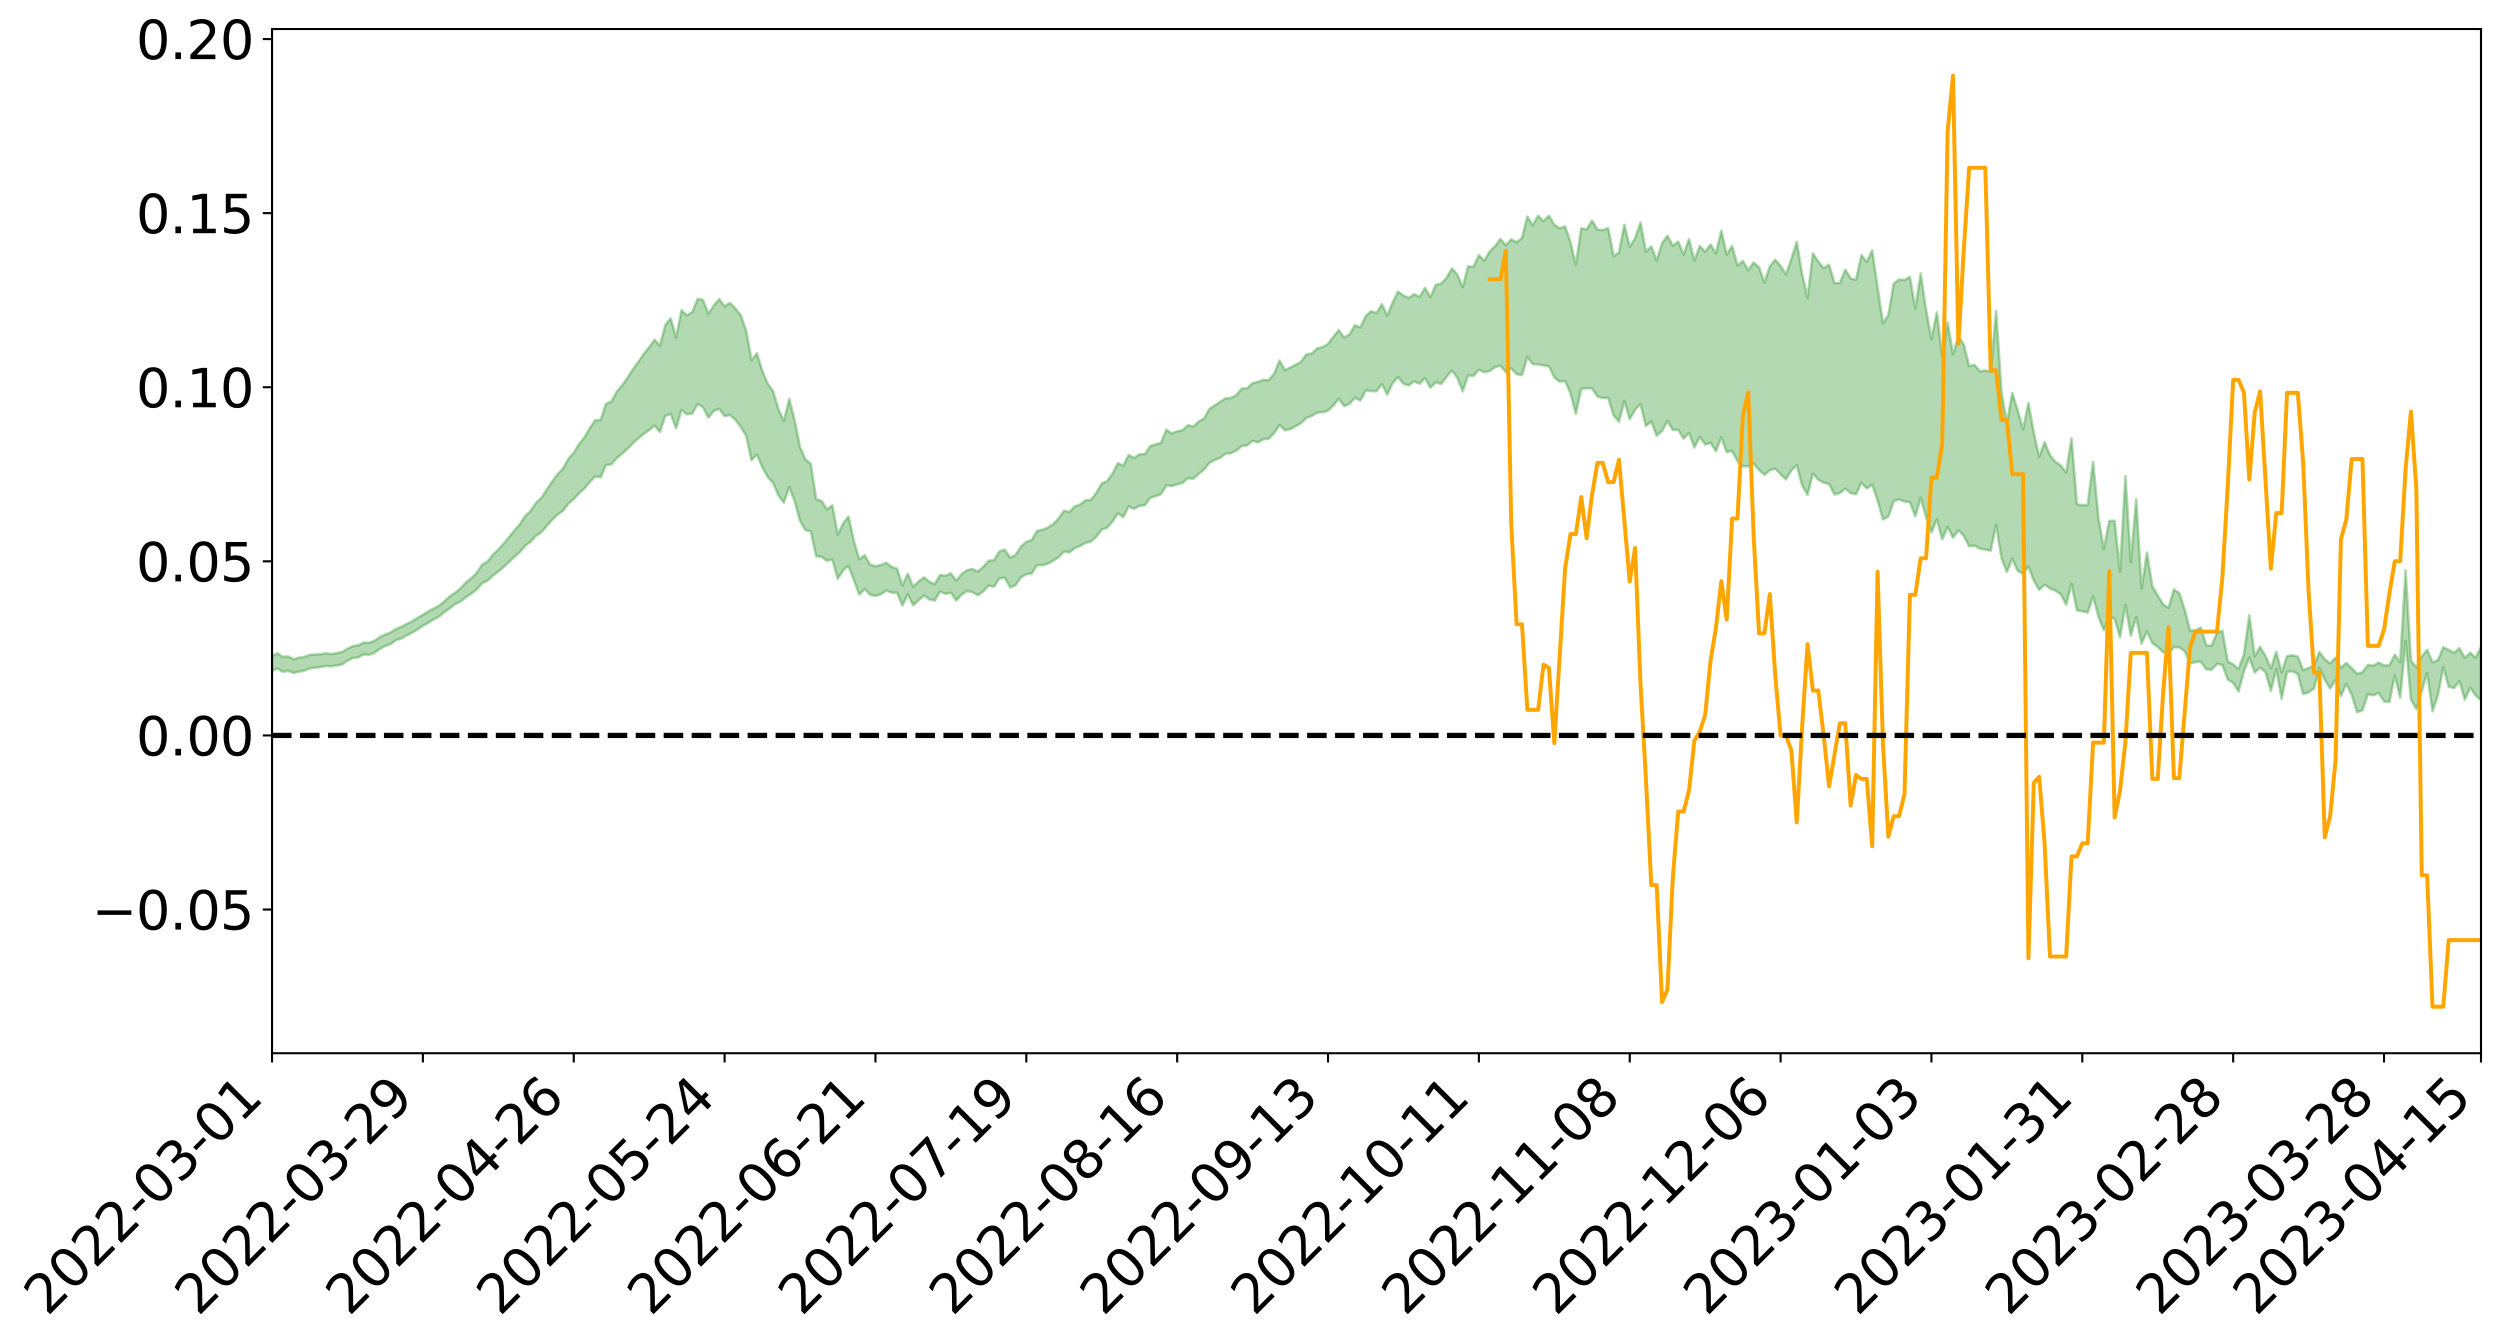 <?xml version="1.0" encoding="utf-8" standalone="no"?>
<!DOCTYPE svg PUBLIC "-//W3C//DTD SVG 1.1//EN"
  "http://www.w3.org/Graphics/SVG/1.1/DTD/svg11.dtd">
<svg xmlns:xlink="http://www.w3.org/1999/xlink" width="947.275pt" height="509.156pt" viewBox="0 0 947.275 509.156" xmlns="http://www.w3.org/2000/svg" version="1.1">
 <defs>
  <style type="text/css">*{stroke-linejoin: round; stroke-linecap: butt}</style>
 </defs>
 <g id="figure_1">
  <g id="patch_1">
   <path d="M 0 509.156 
L 947.275 509.156 
L 947.275 -0 
L 0 -0 
z
" style="fill: #ffffff"/>
  </g>
  <g id="axes_1">
   <g id="patch_2">
    <path d="M 103.075 399.081 
L 940.075 399.081 
L 940.075 11.001 
L 103.075 11.001 
z
" style="fill: #ffffff"/>
   </g>
   <g id="PolyCollection_1">
    <path d="M -393.001 278.58 
L -393.001 278.595 
L -390.959 278.51 
L -388.918 278.438 
L -386.876 278.352 
L -384.835 278.3 
L -382.793 278.237 
L -380.752 278.163 
L -378.711 278.091 
L -376.669 278.024 
L -374.628 277.967 
L -372.586 277.9 
L -370.545 277.828 
L -368.503 277.759 
L -366.462 277.672 
L -364.42 277.603 
L -362.379 277.518 
L -360.337 277.448 
L -358.296 277.349 
L -356.254 277.27 
L -354.213 277.194 
L -352.172 277.103 
L -350.13 277.014 
L -348.089 276.929 
L -346.047 276.823 
L -344.006 276.732 
L -341.964 276.625 
L -339.923 276.516 
L -337.881 276.394 
L -335.84 276.27 
L -333.798 276.149 
L -331.757 276.008 
L -329.715 275.846 
L -327.674 275.706 
L -325.632 275.545 
L -323.591 275.359 
L -321.55 275.189 
L -319.508 274.987 
L -317.467 274.782 
L -315.425 274.573 
L -313.384 274.351 
L -311.342 274.104 
L -309.301 273.841 
L -307.259 273.562 
L -305.218 273.296 
L -303.176 272.979 
L -301.135 272.681 
L -299.093 272.364 
L -297.052 272.046 
L -295.011 271.704 
L -292.969 271.33 
L -290.928 270.99 
L -288.886 270.607 
L -286.845 270.21 
L -284.803 269.824 
L -282.762 269.444 
L -280.72 269.028 
L -278.679 268.608 
L -276.637 268.191 
L -274.596 267.754 
L -272.554 267.313 
L -270.513 266.874 
L -268.472 266.419 
L -266.43 265.964 
L -264.389 265.518 
L -262.347 265.051 
L -260.306 264.548 
L -258.264 264.063 
L -256.223 263.58 
L -254.181 263.106 
L -252.14 262.609 
L -250.098 262.125 
L -248.057 261.632 
L -246.015 261.193 
L -243.974 260.663 
L -241.932 260.212 
L -239.891 259.711 
L -237.85 259.237 
L -235.808 258.734 
L -233.767 258.291 
L -231.725 257.781 
L -229.684 257.305 
L -227.642 256.859 
L -225.601 256.369 
L -223.559 255.918 
L -221.518 255.443 
L -219.476 254.957 
L -217.435 254.49 
L -215.393 254.041 
L -213.352 253.556 
L -211.311 253.091 
L -209.269 252.614 
L -207.228 252.145 
L -205.186 251.698 
L -203.145 251.236 
L -201.103 250.769 
L -199.062 250.353 
L -197.02 249.874 
L -194.979 249.416 
L -192.937 248.966 
L -190.896 248.514 
L -188.854 248.063 
L -186.813 247.605 
L -184.772 247.17 
L -182.73 246.714 
L -180.689 246.245 
L -178.647 245.77 
L -176.606 245.289 
L -174.564 244.842 
L -172.523 244.345 
L -170.481 243.811 
L -168.44 243.313 
L -166.398 242.785 
L -164.357 242.249 
L -162.315 241.68 
L -160.274 241.101 
L -158.232 240.566 
L -156.191 239.951 
L -154.15 239.369 
L -152.108 238.739 
L -150.067 238.166 
L -148.025 237.483 
L -145.984 236.816 
L -143.942 236.17 
L -141.901 235.512 
L -139.859 234.834 
L -137.818 234.123 
L -135.776 233.461 
L -133.735 232.696 
L -131.693 232.031 
L -129.652 231.243 
L -127.611 230.483 
L -125.569 229.743 
L -123.528 229.037 
L -121.486 228.204 
L -119.445 227.458 
L -117.403 226.494 
L -115.362 225.675 
L -113.32 224.918 
L -111.279 224.056 
L -109.237 223.172 
L -107.196 222.144 
L -105.154 221.187 
L -103.113 220.404 
L -101.072 219.121 
L -99.03 218.11 
L -96.989 217.078 
L -94.947 216.007 
L -92.906 214.78 
L -90.864 213.634 
L -88.823 212.797 
L -86.781 211.708 
L -84.74 209.859 
L -82.698 208.326 
L -80.657 207.226 
L -78.615 205.665 
L -76.574 204.394 
L -74.532 203.309 
L -72.491 201.602 
L -70.45 199.644 
L -68.408 198.353 
L -66.367 197.581 
L -64.325 195.98 
L -62.284 195.35 
L -60.242 194.251 
L -58.201 192.513 
L -56.159 192.35 
L -54.118 192.856 
L -52.076 194.163 
L -50.035 192.407 
L -47.993 195.555 
L -45.952 196.46 
L -43.911 191.979 
L -41.869 193.417 
L -39.828 195.59 
L -37.786 194.507 
L -35.745 194.376 
L -33.703 203.26 
L -31.662 215.843 
L -29.62 222.164 
L -27.579 208.745 
L -25.537 215.797 
L -23.496 225 
L -21.454 224.562 
L -19.413 243.177 
L -17.372 240.739 
L -15.33 235.159 
L -13.289 221.19 
L -11.247 234.452 
L -9.206 242.452 
L -7.164 239.204 
L -5.123 241.338 
L -3.081 248.894 
L -1.04 247.965 
L 1.002 241.578 
L 3.043 249.755 
L 5.085 251.43 
L 7.126 248.604 
L 9.168 253.823 
L 11.209 255.78 
L 13.25 255.352 
L 15.292 253.87 
L 17.333 255.643 
L 19.375 254.003 
L 21.416 254.24 
L 23.458 255.941 
L 25.499 254.521 
L 27.541 255.407 
L 29.582 255.551 
L 31.624 254.429 
L 33.665 254.984 
L 35.707 253.326 
L 37.748 253.559 
L 39.789 254.172 
L 41.831 254.326 
L 43.872 253.598 
L 45.914 253.002 
L 47.955 252.961 
L 49.997 252.3 
L 52.038 252.332 
L 54.08 252.351 
L 56.121 251.304 
L 58.163 252.07 
L 60.204 251.451 
L 62.246 251.297 
L 64.287 251.52 
L 66.328 250.928 
L 68.37 250.944 
L 70.411 251.432 
L 72.453 252.095 
L 74.494 251.02 
L 76.536 251.028 
L 78.577 250.829 
L 80.619 253.312 
L 82.66 253.603 
L 84.702 254.714 
L 86.743 252.81 
L 88.785 251.725 
L 90.826 252.377 
L 92.868 254.095 
L 94.909 254.585 
L 96.95 252.227 
L 98.992 254.667 
L 101.033 254.367 
L 103.075 254.253 
L 105.116 253.302 
L 107.158 254.529 
L 109.199 254.2 
L 111.241 255.004 
L 113.282 254.482 
L 115.324 254.122 
L 117.365 253.271 
L 119.407 253 
L 121.448 252.774 
L 123.489 252.37 
L 125.531 252.488 
L 127.572 252.157 
L 129.614 251.789 
L 131.655 250.372 
L 133.697 249.343 
L 135.738 249.085 
L 137.78 247.948 
L 139.821 248.148 
L 141.863 247.356 
L 143.904 245.879 
L 145.946 244.784 
L 147.987 244.085 
L 150.028 242.535 
L 152.07 241.968 
L 154.111 240.737 
L 156.153 239.772 
L 158.194 238.476 
L 160.236 237.112 
L 162.277 235.984 
L 164.319 234.69 
L 166.36 233.638 
L 168.402 231.941 
L 170.443 230.464 
L 172.485 228.916 
L 174.526 227.925 
L 176.568 226.308 
L 178.609 224.944 
L 180.65 223.381 
L 182.692 220.99 
L 184.733 220.059 
L 186.775 218.101 
L 188.816 216.565 
L 190.858 214.858 
L 192.899 212.848 
L 194.941 210.979 
L 196.982 209.199 
L 199.024 206.774 
L 201.065 205.308 
L 203.107 203.009 
L 205.148 201.686 
L 207.189 199.281 
L 209.231 196.96 
L 211.272 195.03 
L 213.314 193.572 
L 215.355 190.872 
L 217.397 189.155 
L 219.438 186.85 
L 221.48 185.078 
L 223.521 182.609 
L 225.563 180.493 
L 227.604 180.858 
L 229.646 176.173 
L 231.687 175.973 
L 233.728 173.521 
L 235.77 171.934 
L 237.811 169.998 
L 239.853 167.97 
L 241.894 166.071 
L 243.936 164.418 
L 245.977 162.923 
L 248.019 161.291 
L 250.06 163.684 
L 252.102 157.599 
L 254.143 156.862 
L 256.185 162.266 
L 258.226 155.351 
L 260.268 156.994 
L 262.309 156.707 
L 264.35 153.086 
L 266.392 154.354 
L 268.433 158.236 
L 270.475 155.712 
L 272.516 154.892 
L 274.558 157.694 
L 276.599 157.244 
L 278.641 159.059 
L 280.682 161.734 
L 282.724 165.155 
L 284.765 174.396 
L 286.807 172.238 
L 288.848 177.042 
L 290.889 180.75 
L 292.931 182.958 
L 294.972 187.766 
L 297.014 190.515 
L 299.055 184.582 
L 301.097 189.843 
L 303.138 197.401 
L 305.18 200.845 
L 307.221 201.388 
L 309.263 210.743 
L 311.304 210.959 
L 313.346 212.471 
L 315.387 211.988 
L 317.428 219.324 
L 319.47 216.073 
L 321.511 214.412 
L 323.553 219.818 
L 325.594 225.304 
L 327.636 223.189 
L 329.677 225.4 
L 331.719 225.789 
L 333.76 225.202 
L 335.802 223.76 
L 337.843 224.556 
L 339.885 224.555 
L 341.926 229.447 
L 343.968 225.226 
L 346.009 229.354 
L 348.05 227.472 
L 350.092 225.637 
L 352.133 227.086 
L 354.175 227.605 
L 356.216 224.106 
L 358.258 225.027 
L 360.299 224.586 
L 362.341 227.57 
L 364.382 225.286 
L 366.424 223.93 
L 368.465 224.398 
L 370.507 225.548 
L 372.548 224.161 
L 374.589 221.921 
L 376.631 222.315 
L 378.672 219.196 
L 380.714 218.913 
L 382.755 222.569 
L 384.797 221.745 
L 386.838 218.779 
L 388.88 217.61 
L 390.921 217.302 
L 392.963 214.144 
L 395.004 214.181 
L 397.046 213.581 
L 399.087 212.44 
L 401.128 211.154 
L 403.17 208.975 
L 405.211 209.331 
L 407.253 207.676 
L 409.294 206.858 
L 411.336 205.706 
L 413.377 205.204 
L 415.419 203.415 
L 417.46 200.641 
L 419.502 199.995 
L 421.543 197.648 
L 423.585 194.517 
L 425.626 195.908 
L 427.668 191.847 
L 429.709 192.831 
L 431.75 191.663 
L 433.792 191.43 
L 435.833 188.664 
L 437.875 188.026 
L 439.916 187.231 
L 441.958 183.937 
L 443.999 184.204 
L 446.041 183.512 
L 448.082 182.96 
L 450.124 181.177 
L 452.165 181.389 
L 454.207 179.575 
L 456.248 177.904 
L 458.289 175.354 
L 460.331 174.291 
L 462.372 173.459 
L 464.414 171.908 
L 466.455 171.725 
L 468.497 170.711 
L 470.538 169.034 
L 472.58 168.764 
L 474.621 167.045 
L 476.663 167.648 
L 478.704 166.437 
L 480.746 166.211 
L 482.787 164.099 
L 484.828 161.047 
L 486.87 163.055 
L 488.911 162.62 
L 490.953 161.477 
L 492.994 160.346 
L 495.036 158.313 
L 497.077 157.608 
L 499.119 156.311 
L 501.16 156.204 
L 503.202 155.594 
L 505.243 153.68 
L 507.285 151.069 
L 509.326 153.913 
L 511.368 152.951 
L 513.409 150.716 
L 515.45 151.777 
L 517.492 147.963 
L 519.533 148.199 
L 521.575 148.227 
L 523.616 145.588 
L 525.658 149.557 
L 527.699 145.196 
L 529.741 142.894 
L 531.782 145.439 
L 533.824 146.004 
L 535.865 144.515 
L 537.907 145.412 
L 539.948 143.341 
L 541.989 146.912 
L 544.031 144.865 
L 546.072 145.49 
L 548.114 142.809 
L 550.155 140.405 
L 552.197 143.178 
L 554.238 148.265 
L 556.28 142.212 
L 558.321 142.427 
L 560.363 140.105 
L 562.404 141.043 
L 564.446 140.634 
L 566.487 139.155 
L 568.528 138.549 
L 570.57 140.982 
L 572.611 139.56 
L 574.653 141.774 
L 576.694 142.106 
L 578.736 135.271 
L 580.777 137.961 
L 582.819 138.097 
L 584.86 138.469 
L 586.902 138.79 
L 588.943 143.011 
L 590.985 144.643 
L 593.026 144.356 
L 595.068 149.019 
L 597.109 156.807 
L 599.15 147.31 
L 601.192 147.095 
L 603.233 147.195 
L 605.275 150.218 
L 607.316 150.831 
L 609.358 150.706 
L 611.399 157.385 
L 613.441 159.774 
L 615.482 151.949 
L 617.524 158.832 
L 619.565 155.288 
L 621.607 153.051 
L 623.648 161.462 
L 625.689 159.687 
L 627.731 165.091 
L 629.772 163.337 
L 631.814 159.558 
L 633.855 162.936 
L 635.897 162.885 
L 637.938 166.211 
L 639.98 164.038 
L 642.021 169.564 
L 644.063 165.521 
L 646.104 168.425 
L 648.146 167.784 
L 650.187 170.984 
L 652.228 165.72 
L 654.27 171.274 
L 656.311 170.927 
L 658.353 174.719 
L 660.394 176.699 
L 662.436 176.678 
L 664.477 175.672 
L 666.519 178.086 
L 668.56 179.891 
L 670.602 178.222 
L 672.643 177.582 
L 674.685 179.707 
L 676.726 181.635 
L 678.768 178.205 
L 680.809 176.216 
L 682.85 183.962 
L 684.892 187.461 
L 686.933 179.468 
L 688.975 181.77 
L 691.016 182.903 
L 693.058 183.429 
L 695.099 187.378 
L 697.141 186.826 
L 699.182 185.158 
L 701.224 186.855 
L 703.265 187.27 
L 705.307 182.932 
L 707.348 185.045 
L 709.389 183.658 
L 711.431 189.552 
L 713.472 196.835 
L 715.514 195.742 
L 717.555 189.914 
L 719.597 189.255 
L 721.638 190.01 
L 723.68 190.246 
L 725.721 195.645 
L 727.763 188.689 
L 729.804 195.909 
L 731.846 201.726 
L 733.887 196.848 
L 735.928 204.344 
L 737.97 199.635 
L 740.011 203.721 
L 742.053 200.988 
L 744.094 202.992 
L 746.136 206.997 
L 748.177 206.704 
L 750.219 207.933 
L 752.26 208.249 
L 754.302 208.662 
L 756.343 198.828 
L 758.385 211.473 
L 760.426 216.701 
L 762.468 211.675 
L 764.509 216.306 
L 766.55 217.326 
L 768.592 214.73 
L 770.633 219.976 
L 772.675 223.517 
L 774.716 221.533 
L 776.758 222.963 
L 778.799 223.809 
L 780.841 225.134 
L 782.882 229.155 
L 784.924 221.2 
L 786.965 231.282 
L 789.007 231.597 
L 791.048 232.119 
L 793.089 226.015 
L 795.131 233.671 
L 797.172 238.797 
L 799.214 233.76 
L 801.255 234.404 
L 803.297 241.505 
L 805.338 229.337 
L 807.38 240.86 
L 809.421 233.796 
L 811.463 243.88 
L 813.504 239.253 
L 815.546 243.697 
L 817.587 245.146 
L 819.628 247.119 
L 821.67 247.767 
L 823.711 245.164 
L 825.753 245.325 
L 827.794 246.74 
L 829.836 251.378 
L 831.877 250.867 
L 833.919 250.762 
L 835.96 253.584 
L 838.002 253.794 
L 840.043 251.561 
L 842.085 251.968 
L 844.126 257.477 
L 846.168 258.75 
L 848.209 262.007 
L 850.25 254.315 
L 852.292 249.196 
L 854.333 254.869 
L 856.375 252.953 
L 858.416 254.694 
L 860.458 261.746 
L 862.499 253.462 
L 864.541 264.767 
L 866.582 254.603 
L 868.624 254.317 
L 870.665 255.451 
L 872.707 263.003 
L 874.748 262.323 
L 876.789 260.877 
L 878.831 253.107 
L 880.872 257.552 
L 882.914 260.913 
L 884.955 257.563 
L 886.997 263.772 
L 889.038 259.13 
L 891.08 263.286 
L 893.121 269.877 
L 895.163 269.113 
L 897.204 263.024 
L 899.246 263.46 
L 901.287 262.576 
L 903.328 265.764 
L 905.37 265.983 
L 907.411 255.913 
L 909.453 264.41 
L 911.494 242.956 
L 913.536 265.038 
L 915.577 268.688 
L 917.619 261.942 
L 919.66 254.928 
L 921.702 269.497 
L 923.743 263.509 
L 925.785 252.75 
L 927.826 260.167 
L 929.868 260.709 
L 931.909 258.062 
L 933.95 265.14 
L 935.992 260.565 
L 938.033 263.489 
L 940.075 265.415 
L 940.075 245.221 
L 940.075 245.221 
L 938.033 249.259 
L 935.992 247.293 
L 933.95 249.296 
L 931.909 245.623 
L 929.868 247.333 
L 927.826 246.263 
L 925.785 245.248 
L 923.743 250.133 
L 921.702 250.945 
L 919.66 246.236 
L 917.619 248.749 
L 915.577 252.85 
L 913.536 250.383 
L 911.494 216.136 
L 909.453 250.917 
L 907.411 248.071 
L 905.37 252.083 
L 903.328 252.162 
L 901.287 251.047 
L 899.246 252.254 
L 897.204 251.964 
L 895.163 254.707 
L 893.121 255.297 
L 891.08 253.139 
L 889.038 251.187 
L 886.997 253.079 
L 884.955 249.238 
L 882.914 251.367 
L 880.872 249.761 
L 878.831 247.08 
L 876.789 252.17 
L 874.748 253.102 
L 872.707 253.916 
L 870.665 248.837 
L 868.624 248.288 
L 866.582 248.599 
L 864.541 254.809 
L 862.499 246.971 
L 860.458 253.308 
L 858.416 248.548 
L 856.375 245.109 
L 854.333 248.65 
L 852.292 233.128 
L 850.25 247.925 
L 848.209 253.51 
L 846.168 251.755 
L 844.126 250.619 
L 842.085 239.02 
L 840.043 239.681 
L 838.002 244.715 
L 835.96 244.48 
L 833.919 237.793 
L 831.877 238.853 
L 829.836 238.893 
L 827.794 230.956 
L 825.753 224.764 
L 823.711 223.293 
L 821.67 230.38 
L 819.628 228.959 
L 817.587 225.632 
L 815.546 222.196 
L 813.504 209.336 
L 811.463 223.018 
L 809.421 189.091 
L 807.38 212.94 
L 805.338 180.462 
L 803.297 216.575 
L 801.255 197.323 
L 799.214 197.399 
L 797.172 207.98 
L 795.131 196.41 
L 793.089 174.969 
L 791.048 191.326 
L 789.007 191.389 
L 786.965 191.133 
L 784.924 166.059 
L 782.882 179.045 
L 780.841 176.365 
L 778.799 174.945 
L 776.758 172.491 
L 774.716 167.52 
L 772.675 173.084 
L 770.633 164.053 
L 768.592 152.69 
L 766.55 162.723 
L 764.509 155.401 
L 762.468 148.885 
L 760.426 160.393 
L 758.385 148.585 
L 756.343 117.757 
L 754.302 140.888 
L 752.26 140.328 
L 750.219 140.714 
L 748.177 138.266 
L 746.136 138.72 
L 744.094 130.557 
L 742.053 127.377 
L 740.011 134.25 
L 737.97 122.213 
L 735.928 135.133 
L 733.887 118.326 
L 731.846 128.467 
L 729.804 117.401 
L 727.763 103.633 
L 725.721 116.938 
L 723.68 104.906 
L 721.638 106.095 
L 719.597 105.891 
L 717.555 107.425 
L 715.514 119.427 
L 713.472 122.541 
L 711.431 108.859 
L 709.389 94.857 
L 707.348 99.227 
L 705.307 96.692 
L 703.265 106.048 
L 701.224 105.473 
L 699.182 102.204 
L 697.141 107.236 
L 695.099 107.222 
L 693.058 100.306 
L 691.016 101.557 
L 688.975 99.111 
L 686.933 96.017 
L 684.892 112.824 
L 682.85 103.947 
L 680.809 91.668 
L 678.768 98.116 
L 676.726 103.931 
L 674.685 100.746 
L 672.643 98.395 
L 670.602 100.944 
L 668.56 107.073 
L 666.519 101.287 
L 664.477 99.435 
L 662.436 102.377 
L 660.394 98.917 
L 658.353 100.59 
L 656.311 93.208 
L 654.27 96.477 
L 652.228 87.399 
L 650.187 96.037 
L 648.146 92.629 
L 646.104 95.367 
L 644.063 93.216 
L 642.021 98.672 
L 639.98 90.617 
L 637.938 96.452 
L 635.897 91.563 
L 633.855 93.092 
L 631.814 89.382 
L 629.772 92.119 
L 627.731 98.699 
L 625.689 93.375 
L 623.648 95.336 
L 621.607 84.362 
L 619.565 90.238 
L 617.524 93.498 
L 615.482 85.205 
L 613.441 95.673 
L 611.399 97.03 
L 609.358 86.404 
L 607.316 87.194 
L 605.275 86.998 
L 603.233 83.557 
L 601.192 86.938 
L 599.15 86.535 
L 597.109 100.301 
L 595.068 91.82 
L 593.026 85.725 
L 590.985 86.509 
L 588.943 85.158 
L 586.902 81.736 
L 584.86 83.799 
L 582.819 81.705 
L 580.777 85.387 
L 578.736 82.047 
L 576.694 90.159 
L 574.653 91.777 
L 572.611 90.66 
L 570.57 92.932 
L 568.528 90.532 
L 566.487 93.276 
L 564.446 95.245 
L 562.404 98.729 
L 560.363 96.653 
L 558.321 101.081 
L 556.28 100.894 
L 554.238 108.777 
L 552.197 104.047 
L 550.155 101.696 
L 548.114 105.296 
L 546.072 107.481 
L 544.031 107.944 
L 541.989 112.556 
L 539.948 109.096 
L 537.907 112.514 
L 535.865 111.496 
L 533.824 112.859 
L 531.782 112.006 
L 529.741 110.494 
L 527.699 114.549 
L 525.658 119.588 
L 523.616 115.28 
L 521.575 118.618 
L 519.533 117.917 
L 517.492 119.746 
L 515.45 124.104 
L 513.409 123.199 
L 511.368 126.684 
L 509.326 127.93 
L 507.285 125.033 
L 505.243 127.598 
L 503.202 130.3 
L 501.16 131.51 
L 499.119 131.978 
L 497.077 133.946 
L 495.036 134.269 
L 492.994 137.016 
L 490.953 138.216 
L 488.911 139.258 
L 486.87 140.246 
L 484.828 136.623 
L 482.787 141.625 
L 480.746 143.997 
L 478.704 143.943 
L 476.663 144.675 
L 474.621 145.181 
L 472.58 147.076 
L 470.538 147.223 
L 468.497 149.667 
L 466.455 150.821 
L 464.414 150.939 
L 462.372 152.18 
L 460.331 153.598 
L 458.289 154.927 
L 456.248 158.571 
L 454.207 159.686 
L 452.165 161.619 
L 450.124 161.129 
L 448.082 162.983 
L 446.041 163.44 
L 443.999 164.21 
L 441.958 162.819 
L 439.916 167.749 
L 437.875 168.438 
L 435.833 169.02 
L 433.792 172.076 
L 431.75 172.14 
L 429.709 173.552 
L 427.668 172.386 
L 425.626 176.464 
L 423.585 175.488 
L 421.543 179.473 
L 419.502 182.276 
L 417.46 183.208 
L 415.419 186.735 
L 413.377 189.39 
L 411.336 189.523 
L 409.294 191.182 
L 407.253 191.82 
L 405.211 194.016 
L 403.17 193.496 
L 401.128 196.411 
L 399.087 198.597 
L 397.046 199.87 
L 395.004 200.75 
L 392.963 201.144 
L 390.921 204.609 
L 388.88 205.316 
L 386.838 207.146 
L 384.797 210.295 
L 382.755 211.296 
L 380.714 208.23 
L 378.672 208.913 
L 376.631 212.269 
L 374.589 212.474 
L 372.548 214.799 
L 370.507 216.559 
L 368.465 215.576 
L 366.424 216.044 
L 364.382 217.504 
L 362.341 220.07 
L 360.299 217.226 
L 358.258 218.172 
L 356.216 217.857 
L 354.175 221.332 
L 352.133 220.435 
L 350.092 218.735 
L 348.05 220.333 
L 346.009 222.331 
L 343.968 217.398 
L 341.926 221.825 
L 339.885 215.425 
L 337.843 214.811 
L 335.802 213.211 
L 333.76 214.083 
L 331.719 214.514 
L 329.677 213.916 
L 327.636 210.362 
L 325.594 211.932 
L 323.553 205.016 
L 321.511 195.703 
L 319.47 198.335 
L 317.428 202.584 
L 315.387 191.497 
L 313.346 192.948 
L 311.304 189.806 
L 309.263 189.207 
L 307.221 175.747 
L 305.18 174.033 
L 303.138 169.441 
L 301.097 159.31 
L 299.055 151.132 
L 297.014 159.5 
L 294.972 155.106 
L 292.931 148.161 
L 290.889 145.357 
L 288.848 140.456 
L 286.807 133.889 
L 284.765 136.508 
L 282.724 125.306 
L 280.682 119.453 
L 278.641 116.875 
L 276.599 114.751 
L 274.558 116.011 
L 272.516 113.347 
L 270.475 115.736 
L 268.433 118.87 
L 266.392 113.676 
L 264.35 113.223 
L 262.309 118.291 
L 260.268 119.465 
L 258.226 117.556 
L 256.185 127.896 
L 254.143 120.667 
L 252.102 123.119 
L 250.06 130.954 
L 248.019 128.73 
L 245.977 131.569 
L 243.936 134.095 
L 241.894 137.062 
L 239.853 139.87 
L 237.811 143.052 
L 235.77 145.976 
L 233.728 148.336 
L 231.687 152.152 
L 229.646 152.951 
L 227.604 159.11 
L 225.563 159.198 
L 223.521 162.178 
L 221.48 165.68 
L 219.438 168.234 
L 217.397 171.566 
L 215.355 173.88 
L 213.314 177.553 
L 211.272 179.674 
L 209.231 182.469 
L 207.189 185.467 
L 205.148 188.625 
L 203.107 190.527 
L 201.065 193.626 
L 199.024 195.465 
L 196.982 198.625 
L 194.941 200.929 
L 192.899 203.49 
L 190.858 205.95 
L 188.816 208.246 
L 186.775 210.183 
L 184.733 212.753 
L 182.692 213.951 
L 180.65 217.017 
L 178.609 219.072 
L 176.568 220.71 
L 174.526 222.863 
L 172.485 224.571 
L 170.443 225.932 
L 168.402 227.842 
L 166.36 229.468 
L 164.319 230.593 
L 162.277 231.696 
L 160.236 232.95 
L 158.194 234.143 
L 156.153 235.469 
L 154.111 236.427 
L 152.07 237.519 
L 150.028 238.319 
L 147.987 239.635 
L 145.946 240.445 
L 143.904 241.436 
L 141.863 242.796 
L 139.821 243.586 
L 137.78 243.468 
L 135.738 244.515 
L 133.697 244.814 
L 131.655 245.811 
L 129.614 247.056 
L 127.572 247.465 
L 125.531 247.826 
L 123.489 247.525 
L 121.448 247.941 
L 119.407 248.007 
L 117.365 248.119 
L 115.324 248.91 
L 113.282 249.188 
L 111.241 249.786 
L 109.199 248.757 
L 107.158 248.899 
L 105.116 247.546 
L 103.075 248.57 
L 101.033 248.372 
L 98.992 249.015 
L 96.95 246.358 
L 94.909 248.685 
L 92.868 248.07 
L 90.826 246.12 
L 88.785 245.342 
L 86.743 246.368 
L 84.702 248.418 
L 82.66 247.09 
L 80.619 246.666 
L 78.577 243.845 
L 76.536 243.457 
L 74.494 243.806 
L 72.453 244.953 
L 70.411 244.114 
L 68.37 243.461 
L 66.328 243.363 
L 64.287 243.956 
L 62.246 243.419 
L 60.204 243.686 
L 58.163 244.344 
L 56.121 243.356 
L 54.08 244.467 
L 52.038 244.397 
L 49.997 244.29 
L 47.955 244.914 
L 45.914 244.877 
L 43.872 245.611 
L 41.831 246.443 
L 39.789 246.216 
L 37.748 245.542 
L 35.707 244.997 
L 33.665 247.06 
L 31.624 246.441 
L 29.582 247.758 
L 27.541 247.568 
L 25.499 246.762 
L 23.458 248.072 
L 21.416 246.447 
L 19.375 246.315 
L 17.333 248.046 
L 15.292 246.454 
L 13.25 248.085 
L 11.209 248.475 
L 9.168 246.74 
L 7.126 241.643 
L 5.085 244.594 
L 3.043 242.906 
L 1.002 235.418 
L -1.04 241.457 
L -3.081 242.548 
L -5.123 235.604 
L -7.164 233.549 
L -9.206 237.005 
L -11.247 229.04 
L -13.289 214.98 
L -15.33 230.044 
L -17.372 235.78 
L -19.413 238.368 
L -21.454 219.243 
L -23.496 219.833 
L -25.537 210.277 
L -27.579 202.93 
L -29.62 217.267 
L -31.662 210.792 
L -33.703 197.708 
L -35.745 188.566 
L -37.786 188.919 
L -39.828 190.264 
L -41.869 188.171 
L -43.911 186.858 
L -45.952 191.759 
L -47.993 190.96 
L -50.035 187.432 
L -52.076 189.274 
L -54.118 187.698 
L -56.159 186.964 
L -58.201 186.884 
L -60.242 188.705 
L -62.284 189.701 
L -64.325 190.206 
L -66.367 191.763 
L -68.408 192.413 
L -70.45 193.657 
L -72.491 195.721 
L -74.532 197.278 
L -76.574 198.309 
L -78.615 199.473 
L -80.657 201.076 
L -82.698 202.028 
L -84.74 203.567 
L -86.781 205.464 
L -88.823 206.568 
L -90.864 207.285 
L -92.906 208.435 
L -94.947 209.595 
L -96.989 210.668 
L -99.03 211.693 
L -101.072 212.678 
L -103.113 214.076 
L -105.154 214.753 
L -107.196 215.763 
L -109.237 216.825 
L -111.279 217.727 
L -113.32 218.622 
L -115.362 219.336 
L -117.403 220.116 
L -119.445 221.2 
L -121.486 221.93 
L -123.528 222.801 
L -125.569 223.493 
L -127.611 224.284 
L -129.652 225.097 
L -131.693 225.923 
L -133.735 226.613 
L -135.776 227.412 
L -137.818 228.111 
L -139.859 228.863 
L -141.901 229.558 
L -143.942 230.287 
L -145.984 230.957 
L -148.025 231.68 
L -150.067 232.463 
L -152.108 233.053 
L -154.15 233.799 
L -156.191 234.439 
L -158.232 235.186 
L -160.274 235.725 
L -162.315 236.419 
L -164.357 237.08 
L -166.398 237.709 
L -168.44 238.349 
L -170.481 238.94 
L -172.523 239.632 
L -174.564 240.253 
L -176.606 240.761 
L -178.647 241.367 
L -180.689 241.972 
L -182.73 242.574 
L -184.772 243.152 
L -186.813 243.689 
L -188.854 244.282 
L -190.896 244.861 
L -192.937 245.441 
L -194.979 246.019 
L -197.02 246.611 
L -199.062 247.227 
L -201.103 247.752 
L -203.145 248.356 
L -205.186 248.948 
L -207.228 249.512 
L -209.269 250.095 
L -211.311 250.69 
L -213.352 251.264 
L -215.393 251.868 
L -217.435 252.415 
L -219.476 252.972 
L -221.518 253.562 
L -223.559 254.13 
L -225.601 254.665 
L -227.642 255.234 
L -229.684 255.748 
L -231.725 256.299 
L -233.767 256.889 
L -235.808 257.387 
L -237.85 257.949 
L -239.891 258.477 
L -241.932 259.033 
L -243.974 259.529 
L -246.015 260.118 
L -248.057 260.595 
L -250.098 261.137 
L -252.14 261.665 
L -254.181 262.207 
L -256.223 262.719 
L -258.264 263.242 
L -260.306 263.768 
L -262.347 264.304 
L -264.389 264.78 
L -266.43 265.232 
L -268.472 265.696 
L -270.513 266.165 
L -272.554 266.617 
L -274.596 267.078 
L -276.637 267.535 
L -278.679 267.97 
L -280.72 268.412 
L -282.762 268.853 
L -284.803 269.251 
L -286.845 269.658 
L -288.886 270.086 
L -290.928 270.492 
L -292.969 270.851 
L -295.011 271.253 
L -297.052 271.619 
L -299.093 271.955 
L -301.135 272.292 
L -303.176 272.607 
L -305.218 272.952 
L -307.259 273.232 
L -309.301 273.532 
L -311.342 273.815 
L -313.384 274.076 
L -315.425 274.313 
L -317.467 274.527 
L -319.508 274.741 
L -321.55 274.955 
L -323.591 275.129 
L -325.632 275.327 
L -327.674 275.493 
L -329.715 275.634 
L -331.757 275.804 
L -333.798 275.951 
L -335.84 276.07 
L -337.881 276.2 
L -339.923 276.327 
L -341.964 276.437 
L -344.006 276.548 
L -346.047 276.638 
L -348.089 276.75 
L -350.13 276.837 
L -352.172 276.929 
L -354.213 277.027 
L -356.254 277.104 
L -358.296 277.188 
L -360.337 277.301 
L -362.379 277.377 
L -364.42 277.474 
L -366.462 277.548 
L -368.503 277.651 
L -370.545 277.731 
L -372.586 277.816 
L -374.628 277.89 
L -376.669 277.956 
L -378.711 278.035 
L -380.752 278.124 
L -382.793 278.211 
L -384.835 278.284 
L -386.876 278.34 
L -388.918 278.427 
L -390.959 278.496 
L -393.001 278.58 
z
" clip-path="url(#p40b6b5f0eb)" style="fill: #008000; fill-opacity: 0.3; stroke: #008000; stroke-opacity: 0.3"/>
   </g>
   <g id="matplotlib.axis_1">
    <g id="xtick_1">
     <g id="line2d_1">
      <defs>
       <path id="mff426861f5" d="M 0 0 
L 0 3.5 
" style="stroke: #000000; stroke-width: 0.8"/>
      </defs>
      <g>
       <use xlink:href="#mff426861f5" x="103.075" y="399.081" style="stroke: #000000; stroke-width: 0.8"/>
      </g>
     </g>
     <g id="text_1">
      <!-- 2022-03-01 -->
      <g transform="translate(17.946 499.015) rotate(-45) scale(0.2 -0.2)">
       <defs>
        <path id="DejaVuSans-32" d="M 1228 531 
L 3431 531 
L 3431 0 
L 469 0 
L 469 531 
Q 828 903 1448 1529 
Q 2069 2156 2228 2338 
Q 2531 2678 2651 2914 
Q 2772 3150 2772 3378 
Q 2772 3750 2511 3984 
Q 2250 4219 1831 4219 
Q 1534 4219 1204 4116 
Q 875 4013 500 3803 
L 500 4441 
Q 881 4594 1212 4672 
Q 1544 4750 1819 4750 
Q 2544 4750 2975 4387 
Q 3406 4025 3406 3419 
Q 3406 3131 3298 2873 
Q 3191 2616 2906 2266 
Q 2828 2175 2409 1742 
Q 1991 1309 1228 531 
z
" transform="scale(0.016)"/>
        <path id="DejaVuSans-30" d="M 2034 4250 
Q 1547 4250 1301 3770 
Q 1056 3291 1056 2328 
Q 1056 1369 1301 889 
Q 1547 409 2034 409 
Q 2525 409 2770 889 
Q 3016 1369 3016 2328 
Q 3016 3291 2770 3770 
Q 2525 4250 2034 4250 
z
M 2034 4750 
Q 2819 4750 3233 4129 
Q 3647 3509 3647 2328 
Q 3647 1150 3233 529 
Q 2819 -91 2034 -91 
Q 1250 -91 836 529 
Q 422 1150 422 2328 
Q 422 3509 836 4129 
Q 1250 4750 2034 4750 
z
" transform="scale(0.016)"/>
        <path id="DejaVuSans-2d" d="M 313 2009 
L 1997 2009 
L 1997 1497 
L 313 1497 
L 313 2009 
z
" transform="scale(0.016)"/>
        <path id="DejaVuSans-33" d="M 2597 2516 
Q 3050 2419 3304 2112 
Q 3559 1806 3559 1356 
Q 3559 666 3084 287 
Q 2609 -91 1734 -91 
Q 1441 -91 1130 -33 
Q 819 25 488 141 
L 488 750 
Q 750 597 1062 519 
Q 1375 441 1716 441 
Q 2309 441 2620 675 
Q 2931 909 2931 1356 
Q 2931 1769 2642 2001 
Q 2353 2234 1838 2234 
L 1294 2234 
L 1294 2753 
L 1863 2753 
Q 2328 2753 2575 2939 
Q 2822 3125 2822 3475 
Q 2822 3834 2567 4026 
Q 2313 4219 1838 4219 
Q 1578 4219 1281 4162 
Q 984 4106 628 3988 
L 628 4550 
Q 988 4650 1302 4700 
Q 1616 4750 1894 4750 
Q 2613 4750 3031 4423 
Q 3450 4097 3450 3541 
Q 3450 3153 3228 2886 
Q 3006 2619 2597 2516 
z
" transform="scale(0.016)"/>
        <path id="DejaVuSans-31" d="M 794 531 
L 1825 531 
L 1825 4091 
L 703 3866 
L 703 4441 
L 1819 4666 
L 2450 4666 
L 2450 531 
L 3481 531 
L 3481 0 
L 794 0 
L 794 531 
z
" transform="scale(0.016)"/>
       </defs>
       <use xlink:href="#DejaVuSans-32"/>
       <use xlink:href="#DejaVuSans-30" x="63.623"/>
       <use xlink:href="#DejaVuSans-32" x="127.246"/>
       <use xlink:href="#DejaVuSans-32" x="190.869"/>
       <use xlink:href="#DejaVuSans-2d" x="254.492"/>
       <use xlink:href="#DejaVuSans-30" x="290.576"/>
       <use xlink:href="#DejaVuSans-33" x="354.199"/>
       <use xlink:href="#DejaVuSans-2d" x="417.822"/>
       <use xlink:href="#DejaVuSans-30" x="453.906"/>
       <use xlink:href="#DejaVuSans-31" x="517.529"/>
      </g>
     </g>
    </g>
    <g id="xtick_2">
     <g id="line2d_2">
      <g>
       <use xlink:href="#mff426861f5" x="160.236" y="399.081" style="stroke: #000000; stroke-width: 0.8"/>
      </g>
     </g>
     <g id="text_2">
      <!-- 2022-03-29 -->
      <g transform="translate(75.107 499.015) rotate(-45) scale(0.2 -0.2)">
       <defs>
        <path id="DejaVuSans-39" d="M 703 97 
L 703 672 
Q 941 559 1184 500 
Q 1428 441 1663 441 
Q 2288 441 2617 861 
Q 2947 1281 2994 2138 
Q 2813 1869 2534 1725 
Q 2256 1581 1919 1581 
Q 1219 1581 811 2004 
Q 403 2428 403 3163 
Q 403 3881 828 4315 
Q 1253 4750 1959 4750 
Q 2769 4750 3195 4129 
Q 3622 3509 3622 2328 
Q 3622 1225 3098 567 
Q 2575 -91 1691 -91 
Q 1453 -91 1209 -44 
Q 966 3 703 97 
z
M 1959 2075 
Q 2384 2075 2632 2365 
Q 2881 2656 2881 3163 
Q 2881 3666 2632 3958 
Q 2384 4250 1959 4250 
Q 1534 4250 1286 3958 
Q 1038 3666 1038 3163 
Q 1038 2656 1286 2365 
Q 1534 2075 1959 2075 
z
" transform="scale(0.016)"/>
       </defs>
       <use xlink:href="#DejaVuSans-32"/>
       <use xlink:href="#DejaVuSans-30" x="63.623"/>
       <use xlink:href="#DejaVuSans-32" x="127.246"/>
       <use xlink:href="#DejaVuSans-32" x="190.869"/>
       <use xlink:href="#DejaVuSans-2d" x="254.492"/>
       <use xlink:href="#DejaVuSans-30" x="290.576"/>
       <use xlink:href="#DejaVuSans-33" x="354.199"/>
       <use xlink:href="#DejaVuSans-2d" x="417.822"/>
       <use xlink:href="#DejaVuSans-32" x="453.906"/>
       <use xlink:href="#DejaVuSans-39" x="517.529"/>
      </g>
     </g>
    </g>
    <g id="xtick_3">
     <g id="line2d_3">
      <g>
       <use xlink:href="#mff426861f5" x="217.397" y="399.081" style="stroke: #000000; stroke-width: 0.8"/>
      </g>
     </g>
     <g id="text_3">
      <!-- 2022-04-26 -->
      <g transform="translate(132.268 499.015) rotate(-45) scale(0.2 -0.2)">
       <defs>
        <path id="DejaVuSans-34" d="M 2419 4116 
L 825 1625 
L 2419 1625 
L 2419 4116 
z
M 2253 4666 
L 3047 4666 
L 3047 1625 
L 3713 1625 
L 3713 1100 
L 3047 1100 
L 3047 0 
L 2419 0 
L 2419 1100 
L 313 1100 
L 313 1709 
L 2253 4666 
z
" transform="scale(0.016)"/>
        <path id="DejaVuSans-36" d="M 2113 2584 
Q 1688 2584 1439 2293 
Q 1191 2003 1191 1497 
Q 1191 994 1439 701 
Q 1688 409 2113 409 
Q 2538 409 2786 701 
Q 3034 994 3034 1497 
Q 3034 2003 2786 2293 
Q 2538 2584 2113 2584 
z
M 3366 4563 
L 3366 3988 
Q 3128 4100 2886 4159 
Q 2644 4219 2406 4219 
Q 1781 4219 1451 3797 
Q 1122 3375 1075 2522 
Q 1259 2794 1537 2939 
Q 1816 3084 2150 3084 
Q 2853 3084 3261 2657 
Q 3669 2231 3669 1497 
Q 3669 778 3244 343 
Q 2819 -91 2113 -91 
Q 1303 -91 875 529 
Q 447 1150 447 2328 
Q 447 3434 972 4092 
Q 1497 4750 2381 4750 
Q 2619 4750 2861 4703 
Q 3103 4656 3366 4563 
z
" transform="scale(0.016)"/>
       </defs>
       <use xlink:href="#DejaVuSans-32"/>
       <use xlink:href="#DejaVuSans-30" x="63.623"/>
       <use xlink:href="#DejaVuSans-32" x="127.246"/>
       <use xlink:href="#DejaVuSans-32" x="190.869"/>
       <use xlink:href="#DejaVuSans-2d" x="254.492"/>
       <use xlink:href="#DejaVuSans-30" x="290.576"/>
       <use xlink:href="#DejaVuSans-34" x="354.199"/>
       <use xlink:href="#DejaVuSans-2d" x="417.822"/>
       <use xlink:href="#DejaVuSans-32" x="453.906"/>
       <use xlink:href="#DejaVuSans-36" x="517.529"/>
      </g>
     </g>
    </g>
    <g id="xtick_4">
     <g id="line2d_4">
      <g>
       <use xlink:href="#mff426861f5" x="274.558" y="399.081" style="stroke: #000000; stroke-width: 0.8"/>
      </g>
     </g>
     <g id="text_4">
      <!-- 2022-05-24 -->
      <g transform="translate(189.429 499.015) rotate(-45) scale(0.2 -0.2)">
       <defs>
        <path id="DejaVuSans-35" d="M 691 4666 
L 3169 4666 
L 3169 4134 
L 1269 4134 
L 1269 2991 
Q 1406 3038 1543 3061 
Q 1681 3084 1819 3084 
Q 2600 3084 3056 2656 
Q 3513 2228 3513 1497 
Q 3513 744 3044 326 
Q 2575 -91 1722 -91 
Q 1428 -91 1123 -41 
Q 819 9 494 109 
L 494 744 
Q 775 591 1075 516 
Q 1375 441 1709 441 
Q 2250 441 2565 725 
Q 2881 1009 2881 1497 
Q 2881 1984 2565 2268 
Q 2250 2553 1709 2553 
Q 1456 2553 1204 2497 
Q 953 2441 691 2322 
L 691 4666 
z
" transform="scale(0.016)"/>
       </defs>
       <use xlink:href="#DejaVuSans-32"/>
       <use xlink:href="#DejaVuSans-30" x="63.623"/>
       <use xlink:href="#DejaVuSans-32" x="127.246"/>
       <use xlink:href="#DejaVuSans-32" x="190.869"/>
       <use xlink:href="#DejaVuSans-2d" x="254.492"/>
       <use xlink:href="#DejaVuSans-30" x="290.576"/>
       <use xlink:href="#DejaVuSans-35" x="354.199"/>
       <use xlink:href="#DejaVuSans-2d" x="417.822"/>
       <use xlink:href="#DejaVuSans-32" x="453.906"/>
       <use xlink:href="#DejaVuSans-34" x="517.529"/>
      </g>
     </g>
    </g>
    <g id="xtick_5">
     <g id="line2d_5">
      <g>
       <use xlink:href="#mff426861f5" x="331.719" y="399.081" style="stroke: #000000; stroke-width: 0.8"/>
      </g>
     </g>
     <g id="text_5">
      <!-- 2022-06-21 -->
      <g transform="translate(246.59 499.015) rotate(-45) scale(0.2 -0.2)">
       <use xlink:href="#DejaVuSans-32"/>
       <use xlink:href="#DejaVuSans-30" x="63.623"/>
       <use xlink:href="#DejaVuSans-32" x="127.246"/>
       <use xlink:href="#DejaVuSans-32" x="190.869"/>
       <use xlink:href="#DejaVuSans-2d" x="254.492"/>
       <use xlink:href="#DejaVuSans-30" x="290.576"/>
       <use xlink:href="#DejaVuSans-36" x="354.199"/>
       <use xlink:href="#DejaVuSans-2d" x="417.822"/>
       <use xlink:href="#DejaVuSans-32" x="453.906"/>
       <use xlink:href="#DejaVuSans-31" x="517.529"/>
      </g>
     </g>
    </g>
    <g id="xtick_6">
     <g id="line2d_6">
      <g>
       <use xlink:href="#mff426861f5" x="388.88" y="399.081" style="stroke: #000000; stroke-width: 0.8"/>
      </g>
     </g>
     <g id="text_6">
      <!-- 2022-07-19 -->
      <g transform="translate(303.751 499.015) rotate(-45) scale(0.2 -0.2)">
       <defs>
        <path id="DejaVuSans-37" d="M 525 4666 
L 3525 4666 
L 3525 4397 
L 1831 0 
L 1172 0 
L 2766 4134 
L 525 4134 
L 525 4666 
z
" transform="scale(0.016)"/>
       </defs>
       <use xlink:href="#DejaVuSans-32"/>
       <use xlink:href="#DejaVuSans-30" x="63.623"/>
       <use xlink:href="#DejaVuSans-32" x="127.246"/>
       <use xlink:href="#DejaVuSans-32" x="190.869"/>
       <use xlink:href="#DejaVuSans-2d" x="254.492"/>
       <use xlink:href="#DejaVuSans-30" x="290.576"/>
       <use xlink:href="#DejaVuSans-37" x="354.199"/>
       <use xlink:href="#DejaVuSans-2d" x="417.822"/>
       <use xlink:href="#DejaVuSans-31" x="453.906"/>
       <use xlink:href="#DejaVuSans-39" x="517.529"/>
      </g>
     </g>
    </g>
    <g id="xtick_7">
     <g id="line2d_7">
      <g>
       <use xlink:href="#mff426861f5" x="446.041" y="399.081" style="stroke: #000000; stroke-width: 0.8"/>
      </g>
     </g>
     <g id="text_7">
      <!-- 2022-08-16 -->
      <g transform="translate(360.912 499.015) rotate(-45) scale(0.2 -0.2)">
       <defs>
        <path id="DejaVuSans-38" d="M 2034 2216 
Q 1584 2216 1326 1975 
Q 1069 1734 1069 1313 
Q 1069 891 1326 650 
Q 1584 409 2034 409 
Q 2484 409 2743 651 
Q 3003 894 3003 1313 
Q 3003 1734 2745 1975 
Q 2488 2216 2034 2216 
z
M 1403 2484 
Q 997 2584 770 2862 
Q 544 3141 544 3541 
Q 544 4100 942 4425 
Q 1341 4750 2034 4750 
Q 2731 4750 3128 4425 
Q 3525 4100 3525 3541 
Q 3525 3141 3298 2862 
Q 3072 2584 2669 2484 
Q 3125 2378 3379 2068 
Q 3634 1759 3634 1313 
Q 3634 634 3220 271 
Q 2806 -91 2034 -91 
Q 1263 -91 848 271 
Q 434 634 434 1313 
Q 434 1759 690 2068 
Q 947 2378 1403 2484 
z
M 1172 3481 
Q 1172 3119 1398 2916 
Q 1625 2713 2034 2713 
Q 2441 2713 2670 2916 
Q 2900 3119 2900 3481 
Q 2900 3844 2670 4047 
Q 2441 4250 2034 4250 
Q 1625 4250 1398 4047 
Q 1172 3844 1172 3481 
z
" transform="scale(0.016)"/>
       </defs>
       <use xlink:href="#DejaVuSans-32"/>
       <use xlink:href="#DejaVuSans-30" x="63.623"/>
       <use xlink:href="#DejaVuSans-32" x="127.246"/>
       <use xlink:href="#DejaVuSans-32" x="190.869"/>
       <use xlink:href="#DejaVuSans-2d" x="254.492"/>
       <use xlink:href="#DejaVuSans-30" x="290.576"/>
       <use xlink:href="#DejaVuSans-38" x="354.199"/>
       <use xlink:href="#DejaVuSans-2d" x="417.822"/>
       <use xlink:href="#DejaVuSans-31" x="453.906"/>
       <use xlink:href="#DejaVuSans-36" x="517.529"/>
      </g>
     </g>
    </g>
    <g id="xtick_8">
     <g id="line2d_8">
      <g>
       <use xlink:href="#mff426861f5" x="503.202" y="399.081" style="stroke: #000000; stroke-width: 0.8"/>
      </g>
     </g>
     <g id="text_8">
      <!-- 2022-09-13 -->
      <g transform="translate(418.073 499.015) rotate(-45) scale(0.2 -0.2)">
       <use xlink:href="#DejaVuSans-32"/>
       <use xlink:href="#DejaVuSans-30" x="63.623"/>
       <use xlink:href="#DejaVuSans-32" x="127.246"/>
       <use xlink:href="#DejaVuSans-32" x="190.869"/>
       <use xlink:href="#DejaVuSans-2d" x="254.492"/>
       <use xlink:href="#DejaVuSans-30" x="290.576"/>
       <use xlink:href="#DejaVuSans-39" x="354.199"/>
       <use xlink:href="#DejaVuSans-2d" x="417.822"/>
       <use xlink:href="#DejaVuSans-31" x="453.906"/>
       <use xlink:href="#DejaVuSans-33" x="517.529"/>
      </g>
     </g>
    </g>
    <g id="xtick_9">
     <g id="line2d_9">
      <g>
       <use xlink:href="#mff426861f5" x="560.363" y="399.081" style="stroke: #000000; stroke-width: 0.8"/>
      </g>
     </g>
     <g id="text_9">
      <!-- 2022-10-11 -->
      <g transform="translate(475.234 499.015) rotate(-45) scale(0.2 -0.2)">
       <use xlink:href="#DejaVuSans-32"/>
       <use xlink:href="#DejaVuSans-30" x="63.623"/>
       <use xlink:href="#DejaVuSans-32" x="127.246"/>
       <use xlink:href="#DejaVuSans-32" x="190.869"/>
       <use xlink:href="#DejaVuSans-2d" x="254.492"/>
       <use xlink:href="#DejaVuSans-31" x="290.576"/>
       <use xlink:href="#DejaVuSans-30" x="354.199"/>
       <use xlink:href="#DejaVuSans-2d" x="417.822"/>
       <use xlink:href="#DejaVuSans-31" x="453.906"/>
       <use xlink:href="#DejaVuSans-31" x="517.529"/>
      </g>
     </g>
    </g>
    <g id="xtick_10">
     <g id="line2d_10">
      <g>
       <use xlink:href="#mff426861f5" x="617.524" y="399.081" style="stroke: #000000; stroke-width: 0.8"/>
      </g>
     </g>
     <g id="text_10">
      <!-- 2022-11-08 -->
      <g transform="translate(532.395 499.015) rotate(-45) scale(0.2 -0.2)">
       <use xlink:href="#DejaVuSans-32"/>
       <use xlink:href="#DejaVuSans-30" x="63.623"/>
       <use xlink:href="#DejaVuSans-32" x="127.246"/>
       <use xlink:href="#DejaVuSans-32" x="190.869"/>
       <use xlink:href="#DejaVuSans-2d" x="254.492"/>
       <use xlink:href="#DejaVuSans-31" x="290.576"/>
       <use xlink:href="#DejaVuSans-31" x="354.199"/>
       <use xlink:href="#DejaVuSans-2d" x="417.822"/>
       <use xlink:href="#DejaVuSans-30" x="453.906"/>
       <use xlink:href="#DejaVuSans-38" x="517.529"/>
      </g>
     </g>
    </g>
    <g id="xtick_11">
     <g id="line2d_11">
      <g>
       <use xlink:href="#mff426861f5" x="674.685" y="399.081" style="stroke: #000000; stroke-width: 0.8"/>
      </g>
     </g>
     <g id="text_11">
      <!-- 2022-12-06 -->
      <g transform="translate(589.556 499.015) rotate(-45) scale(0.2 -0.2)">
       <use xlink:href="#DejaVuSans-32"/>
       <use xlink:href="#DejaVuSans-30" x="63.623"/>
       <use xlink:href="#DejaVuSans-32" x="127.246"/>
       <use xlink:href="#DejaVuSans-32" x="190.869"/>
       <use xlink:href="#DejaVuSans-2d" x="254.492"/>
       <use xlink:href="#DejaVuSans-31" x="290.576"/>
       <use xlink:href="#DejaVuSans-32" x="354.199"/>
       <use xlink:href="#DejaVuSans-2d" x="417.822"/>
       <use xlink:href="#DejaVuSans-30" x="453.906"/>
       <use xlink:href="#DejaVuSans-36" x="517.529"/>
      </g>
     </g>
    </g>
    <g id="xtick_12">
     <g id="line2d_12">
      <g>
       <use xlink:href="#mff426861f5" x="731.846" y="399.081" style="stroke: #000000; stroke-width: 0.8"/>
      </g>
     </g>
     <g id="text_12">
      <!-- 2023-01-03 -->
      <g transform="translate(646.717 499.015) rotate(-45) scale(0.2 -0.2)">
       <use xlink:href="#DejaVuSans-32"/>
       <use xlink:href="#DejaVuSans-30" x="63.623"/>
       <use xlink:href="#DejaVuSans-32" x="127.246"/>
       <use xlink:href="#DejaVuSans-33" x="190.869"/>
       <use xlink:href="#DejaVuSans-2d" x="254.492"/>
       <use xlink:href="#DejaVuSans-30" x="290.576"/>
       <use xlink:href="#DejaVuSans-31" x="354.199"/>
       <use xlink:href="#DejaVuSans-2d" x="417.822"/>
       <use xlink:href="#DejaVuSans-30" x="453.906"/>
       <use xlink:href="#DejaVuSans-33" x="517.529"/>
      </g>
     </g>
    </g>
    <g id="xtick_13">
     <g id="line2d_13">
      <g>
       <use xlink:href="#mff426861f5" x="789.007" y="399.081" style="stroke: #000000; stroke-width: 0.8"/>
      </g>
     </g>
     <g id="text_13">
      <!-- 2023-01-31 -->
      <g transform="translate(703.878 499.015) rotate(-45) scale(0.2 -0.2)">
       <use xlink:href="#DejaVuSans-32"/>
       <use xlink:href="#DejaVuSans-30" x="63.623"/>
       <use xlink:href="#DejaVuSans-32" x="127.246"/>
       <use xlink:href="#DejaVuSans-33" x="190.869"/>
       <use xlink:href="#DejaVuSans-2d" x="254.492"/>
       <use xlink:href="#DejaVuSans-30" x="290.576"/>
       <use xlink:href="#DejaVuSans-31" x="354.199"/>
       <use xlink:href="#DejaVuSans-2d" x="417.822"/>
       <use xlink:href="#DejaVuSans-33" x="453.906"/>
       <use xlink:href="#DejaVuSans-31" x="517.529"/>
      </g>
     </g>
    </g>
    <g id="xtick_14">
     <g id="line2d_14">
      <g>
       <use xlink:href="#mff426861f5" x="846.168" y="399.081" style="stroke: #000000; stroke-width: 0.8"/>
      </g>
     </g>
     <g id="text_14">
      <!-- 2023-02-28 -->
      <g transform="translate(761.038 499.015) rotate(-45) scale(0.2 -0.2)">
       <use xlink:href="#DejaVuSans-32"/>
       <use xlink:href="#DejaVuSans-30" x="63.623"/>
       <use xlink:href="#DejaVuSans-32" x="127.246"/>
       <use xlink:href="#DejaVuSans-33" x="190.869"/>
       <use xlink:href="#DejaVuSans-2d" x="254.492"/>
       <use xlink:href="#DejaVuSans-30" x="290.576"/>
       <use xlink:href="#DejaVuSans-32" x="354.199"/>
       <use xlink:href="#DejaVuSans-2d" x="417.822"/>
       <use xlink:href="#DejaVuSans-32" x="453.906"/>
       <use xlink:href="#DejaVuSans-38" x="517.529"/>
      </g>
     </g>
    </g>
    <g id="xtick_15">
     <g id="line2d_15">
      <g>
       <use xlink:href="#mff426861f5" x="903.328" y="399.081" style="stroke: #000000; stroke-width: 0.8"/>
      </g>
     </g>
     <g id="text_15">
      <!-- 2023-03-28 -->
      <g transform="translate(818.199 499.015) rotate(-45) scale(0.2 -0.2)">
       <use xlink:href="#DejaVuSans-32"/>
       <use xlink:href="#DejaVuSans-30" x="63.623"/>
       <use xlink:href="#DejaVuSans-32" x="127.246"/>
       <use xlink:href="#DejaVuSans-33" x="190.869"/>
       <use xlink:href="#DejaVuSans-2d" x="254.492"/>
       <use xlink:href="#DejaVuSans-30" x="290.576"/>
       <use xlink:href="#DejaVuSans-33" x="354.199"/>
       <use xlink:href="#DejaVuSans-2d" x="417.822"/>
       <use xlink:href="#DejaVuSans-32" x="453.906"/>
       <use xlink:href="#DejaVuSans-38" x="517.529"/>
      </g>
     </g>
    </g>
    <g id="xtick_16">
     <g id="line2d_16">
      <g>
       <use xlink:href="#mff426861f5" x="940.075" y="399.081" style="stroke: #000000; stroke-width: 0.8"/>
      </g>
     </g>
     <g id="text_16">
      <!-- 2023-04-15 -->
      <g transform="translate(854.946 499.015) rotate(-45) scale(0.2 -0.2)">
       <use xlink:href="#DejaVuSans-32"/>
       <use xlink:href="#DejaVuSans-30" x="63.623"/>
       <use xlink:href="#DejaVuSans-32" x="127.246"/>
       <use xlink:href="#DejaVuSans-33" x="190.869"/>
       <use xlink:href="#DejaVuSans-2d" x="254.492"/>
       <use xlink:href="#DejaVuSans-30" x="290.576"/>
       <use xlink:href="#DejaVuSans-34" x="354.199"/>
       <use xlink:href="#DejaVuSans-2d" x="417.822"/>
       <use xlink:href="#DejaVuSans-31" x="453.906"/>
       <use xlink:href="#DejaVuSans-35" x="517.529"/>
      </g>
     </g>
    </g>
   </g>
   <g id="matplotlib.axis_2">
    <g id="ytick_1">
     <g id="line2d_17">
      <defs>
       <path id="m07c7b852cf" d="M 0 0 
L -3.5 0 
" style="stroke: #000000; stroke-width: 0.8"/>
      </defs>
      <g>
       <use xlink:href="#m07c7b852cf" x="103.075" y="344.628" style="stroke: #000000; stroke-width: 0.8"/>
      </g>
     </g>
     <g id="text_17">
      <!-- −0.05 -->
      <g transform="translate(34.784 352.227) scale(0.2 -0.2)">
       <defs>
        <path id="DejaVuSans-2212" d="M 678 2272 
L 4684 2272 
L 4684 1741 
L 678 1741 
L 678 2272 
z
" transform="scale(0.016)"/>
        <path id="DejaVuSans-2e" d="M 684 794 
L 1344 794 
L 1344 0 
L 684 0 
L 684 794 
z
" transform="scale(0.016)"/>
       </defs>
       <use xlink:href="#DejaVuSans-2212"/>
       <use xlink:href="#DejaVuSans-30" x="83.789"/>
       <use xlink:href="#DejaVuSans-2e" x="147.412"/>
       <use xlink:href="#DejaVuSans-30" x="179.199"/>
       <use xlink:href="#DejaVuSans-35" x="242.822"/>
      </g>
     </g>
    </g>
    <g id="ytick_2">
     <g id="line2d_18">
      <g>
       <use xlink:href="#m07c7b852cf" x="103.075" y="278.662" style="stroke: #000000; stroke-width: 0.8"/>
      </g>
     </g>
     <g id="text_18">
      <!-- 0.00 -->
      <g transform="translate(51.544 286.261) scale(0.2 -0.2)">
       <use xlink:href="#DejaVuSans-30"/>
       <use xlink:href="#DejaVuSans-2e" x="63.623"/>
       <use xlink:href="#DejaVuSans-30" x="95.41"/>
       <use xlink:href="#DejaVuSans-30" x="159.033"/>
      </g>
     </g>
    </g>
    <g id="ytick_3">
     <g id="line2d_19">
      <g>
       <use xlink:href="#m07c7b852cf" x="103.075" y="212.696" style="stroke: #000000; stroke-width: 0.8"/>
      </g>
     </g>
     <g id="text_19">
      <!-- 0.05 -->
      <g transform="translate(51.544 220.295) scale(0.2 -0.2)">
       <use xlink:href="#DejaVuSans-30"/>
       <use xlink:href="#DejaVuSans-2e" x="63.623"/>
       <use xlink:href="#DejaVuSans-30" x="95.41"/>
       <use xlink:href="#DejaVuSans-35" x="159.033"/>
      </g>
     </g>
    </g>
    <g id="ytick_4">
     <g id="line2d_20">
      <g>
       <use xlink:href="#m07c7b852cf" x="103.075" y="146.73" style="stroke: #000000; stroke-width: 0.8"/>
      </g>
     </g>
     <g id="text_20">
      <!-- 0.10 -->
      <g transform="translate(51.544 154.329) scale(0.2 -0.2)">
       <use xlink:href="#DejaVuSans-30"/>
       <use xlink:href="#DejaVuSans-2e" x="63.623"/>
       <use xlink:href="#DejaVuSans-31" x="95.41"/>
       <use xlink:href="#DejaVuSans-30" x="159.033"/>
      </g>
     </g>
    </g>
    <g id="ytick_5">
     <g id="line2d_21">
      <g>
       <use xlink:href="#m07c7b852cf" x="103.075" y="80.764" style="stroke: #000000; stroke-width: 0.8"/>
      </g>
     </g>
     <g id="text_21">
      <!-- 0.15 -->
      <g transform="translate(51.544 88.363) scale(0.2 -0.2)">
       <use xlink:href="#DejaVuSans-30"/>
       <use xlink:href="#DejaVuSans-2e" x="63.623"/>
       <use xlink:href="#DejaVuSans-31" x="95.41"/>
       <use xlink:href="#DejaVuSans-35" x="159.033"/>
      </g>
     </g>
    </g>
    <g id="ytick_6">
     <g id="line2d_22">
      <g>
       <use xlink:href="#m07c7b852cf" x="103.075" y="14.798" style="stroke: #000000; stroke-width: 0.8"/>
      </g>
     </g>
     <g id="text_22">
      <!-- 0.20 -->
      <g transform="translate(51.544 22.397) scale(0.2 -0.2)">
       <use xlink:href="#DejaVuSans-30"/>
       <use xlink:href="#DejaVuSans-2e" x="63.623"/>
       <use xlink:href="#DejaVuSans-32" x="95.41"/>
       <use xlink:href="#DejaVuSans-30" x="159.033"/>
      </g>
     </g>
    </g>
   </g>
   <g id="line2d_23">
    <path d="M 564.446 105.81 
L 568.528 105.81 
L 570.57 95 
L 572.611 198.349 
L 574.653 236.535 
L 576.694 236.535 
L 578.736 268.96 
L 582.819 268.96 
L 584.86 251.853 
L 586.902 253.082 
L 588.943 281.598 
L 593.026 215.465 
L 595.068 202.383 
L 597.109 202.383 
L 599.15 188.333 
L 601.192 203.91 
L 603.233 187.474 
L 605.275 175.399 
L 607.316 175.399 
L 609.358 182.7 
L 611.399 182.7 
L 613.441 174.221 
L 617.524 220.372 
L 619.565 207.63 
L 621.607 259.223 
L 623.648 294.89 
L 625.689 335.344 
L 627.731 335.344 
L 629.772 379.692 
L 631.814 374.925 
L 633.855 332.383 
L 635.897 307.506 
L 637.938 307.506 
L 639.98 299.603 
L 642.021 280.599 
L 644.063 277.225 
L 646.104 270.972 
L 648.146 250.395 
L 650.187 237.886 
L 652.228 220.225 
L 654.27 234.768 
L 656.311 196.489 
L 658.353 196.489 
L 660.394 157.456 
L 662.436 148.682 
L 664.477 203.152 
L 666.519 240.003 
L 668.56 240.003 
L 670.602 225.104 
L 672.643 255.723 
L 674.685 278.728 
L 676.726 278.728 
L 678.768 284.348 
L 680.809 311.626 
L 682.85 275.369 
L 684.892 244.088 
L 686.933 261.669 
L 688.975 261.669 
L 691.016 278.849 
L 693.058 297.941 
L 697.141 274.038 
L 699.182 274.038 
L 701.224 305.234 
L 703.265 293.619 
L 705.307 295.149 
L 707.348 295.149 
L 709.389 320.653 
L 711.431 216.623 
L 713.472 281.657 
L 715.514 317.038 
L 717.555 309.262 
L 719.597 309.262 
L 721.638 300.817 
L 723.68 225.391 
L 725.721 225.391 
L 727.763 211.541 
L 729.804 211.541 
L 731.846 180.939 
L 733.887 180.939 
L 735.928 168.26 
L 737.97 49.877 
L 740.011 28.641 
L 742.053 130.312 
L 744.094 94.768 
L 746.136 63.587 
L 752.26 63.587 
L 754.302 140.31 
L 756.343 140.31 
L 758.385 159.114 
L 760.426 159.114 
L 762.468 179.693 
L 766.55 179.693 
L 768.592 363.093 
L 770.633 296.611 
L 772.675 294.33 
L 774.716 319.579 
L 776.758 362.432 
L 782.882 362.432 
L 784.924 324.484 
L 786.965 324.484 
L 789.007 319.531 
L 791.048 319.531 
L 793.089 281.38 
L 797.172 281.38 
L 799.214 216.363 
L 801.255 309.763 
L 803.297 299.635 
L 805.338 281.153 
L 807.38 247.372 
L 813.504 247.372 
L 815.546 295.14 
L 817.587 295.14 
L 819.628 262.677 
L 821.67 237.636 
L 823.711 294.858 
L 825.753 294.858 
L 829.836 245.187 
L 831.877 239.337 
L 840.043 239.337 
L 842.085 218.785 
L 844.126 183.983 
L 846.168 143.98 
L 848.209 143.98 
L 850.25 148.694 
L 852.292 181.717 
L 854.333 156.372 
L 856.375 148.323 
L 860.458 215.495 
L 862.499 194.427 
L 864.541 194.427 
L 866.582 148.84 
L 870.665 148.84 
L 872.707 175.525 
L 874.748 224.098 
L 876.789 254.825 
L 878.831 254.825 
L 880.872 317.262 
L 882.914 309.28 
L 884.955 288.2 
L 886.997 204.379 
L 889.038 196.886 
L 891.08 173.923 
L 895.163 173.923 
L 897.204 244.727 
L 901.287 244.727 
L 903.328 238.594 
L 905.37 224.822 
L 907.411 212.663 
L 909.453 212.663 
L 911.494 177.974 
L 913.536 155.981 
L 915.577 185.19 
L 917.619 331.674 
L 919.66 331.674 
L 921.702 381.441 
L 925.785 381.441 
L 927.826 356.225 
L 940.075 356.225 
L 940.075 356.225 
" clip-path="url(#p40b6b5f0eb)" style="fill: none; stroke: #ffa500; stroke-width: 1.5; stroke-linecap: square"/>
   </g>
   <g id="line2d_24">
    <path d="M 103.075 278.662 
L 948.275 278.662 
" clip-path="url(#p40b6b5f0eb)" style="fill: none; stroke-dasharray: 7.4,3.2; stroke-dashoffset: 0; stroke: #000000; stroke-width: 2"/>
   </g>
   <g id="patch_3">
    <path d="M 103.075 399.081 
L 103.075 11.001 
" style="fill: none; stroke: #000000; stroke-width: 0.8; stroke-linejoin: miter; stroke-linecap: square"/>
   </g>
   <g id="patch_4">
    <path d="M 940.075 399.081 
L 940.075 11.001 
" style="fill: none; stroke: #000000; stroke-width: 0.8; stroke-linejoin: miter; stroke-linecap: square"/>
   </g>
   <g id="patch_5">
    <path d="M 103.075 399.081 
L 940.075 399.081 
" style="fill: none; stroke: #000000; stroke-width: 0.8; stroke-linejoin: miter; stroke-linecap: square"/>
   </g>
   <g id="patch_6">
    <path d="M 103.075 11.001 
L 940.075 11.001 
" style="fill: none; stroke: #000000; stroke-width: 0.8; stroke-linejoin: miter; stroke-linecap: square"/>
   </g>
  </g>
 </g>
 <defs>
  <clipPath id="p40b6b5f0eb">
   <rect x="103.075" y="11.001" width="837" height="388.08"/>
  </clipPath>
 </defs>
</svg>
